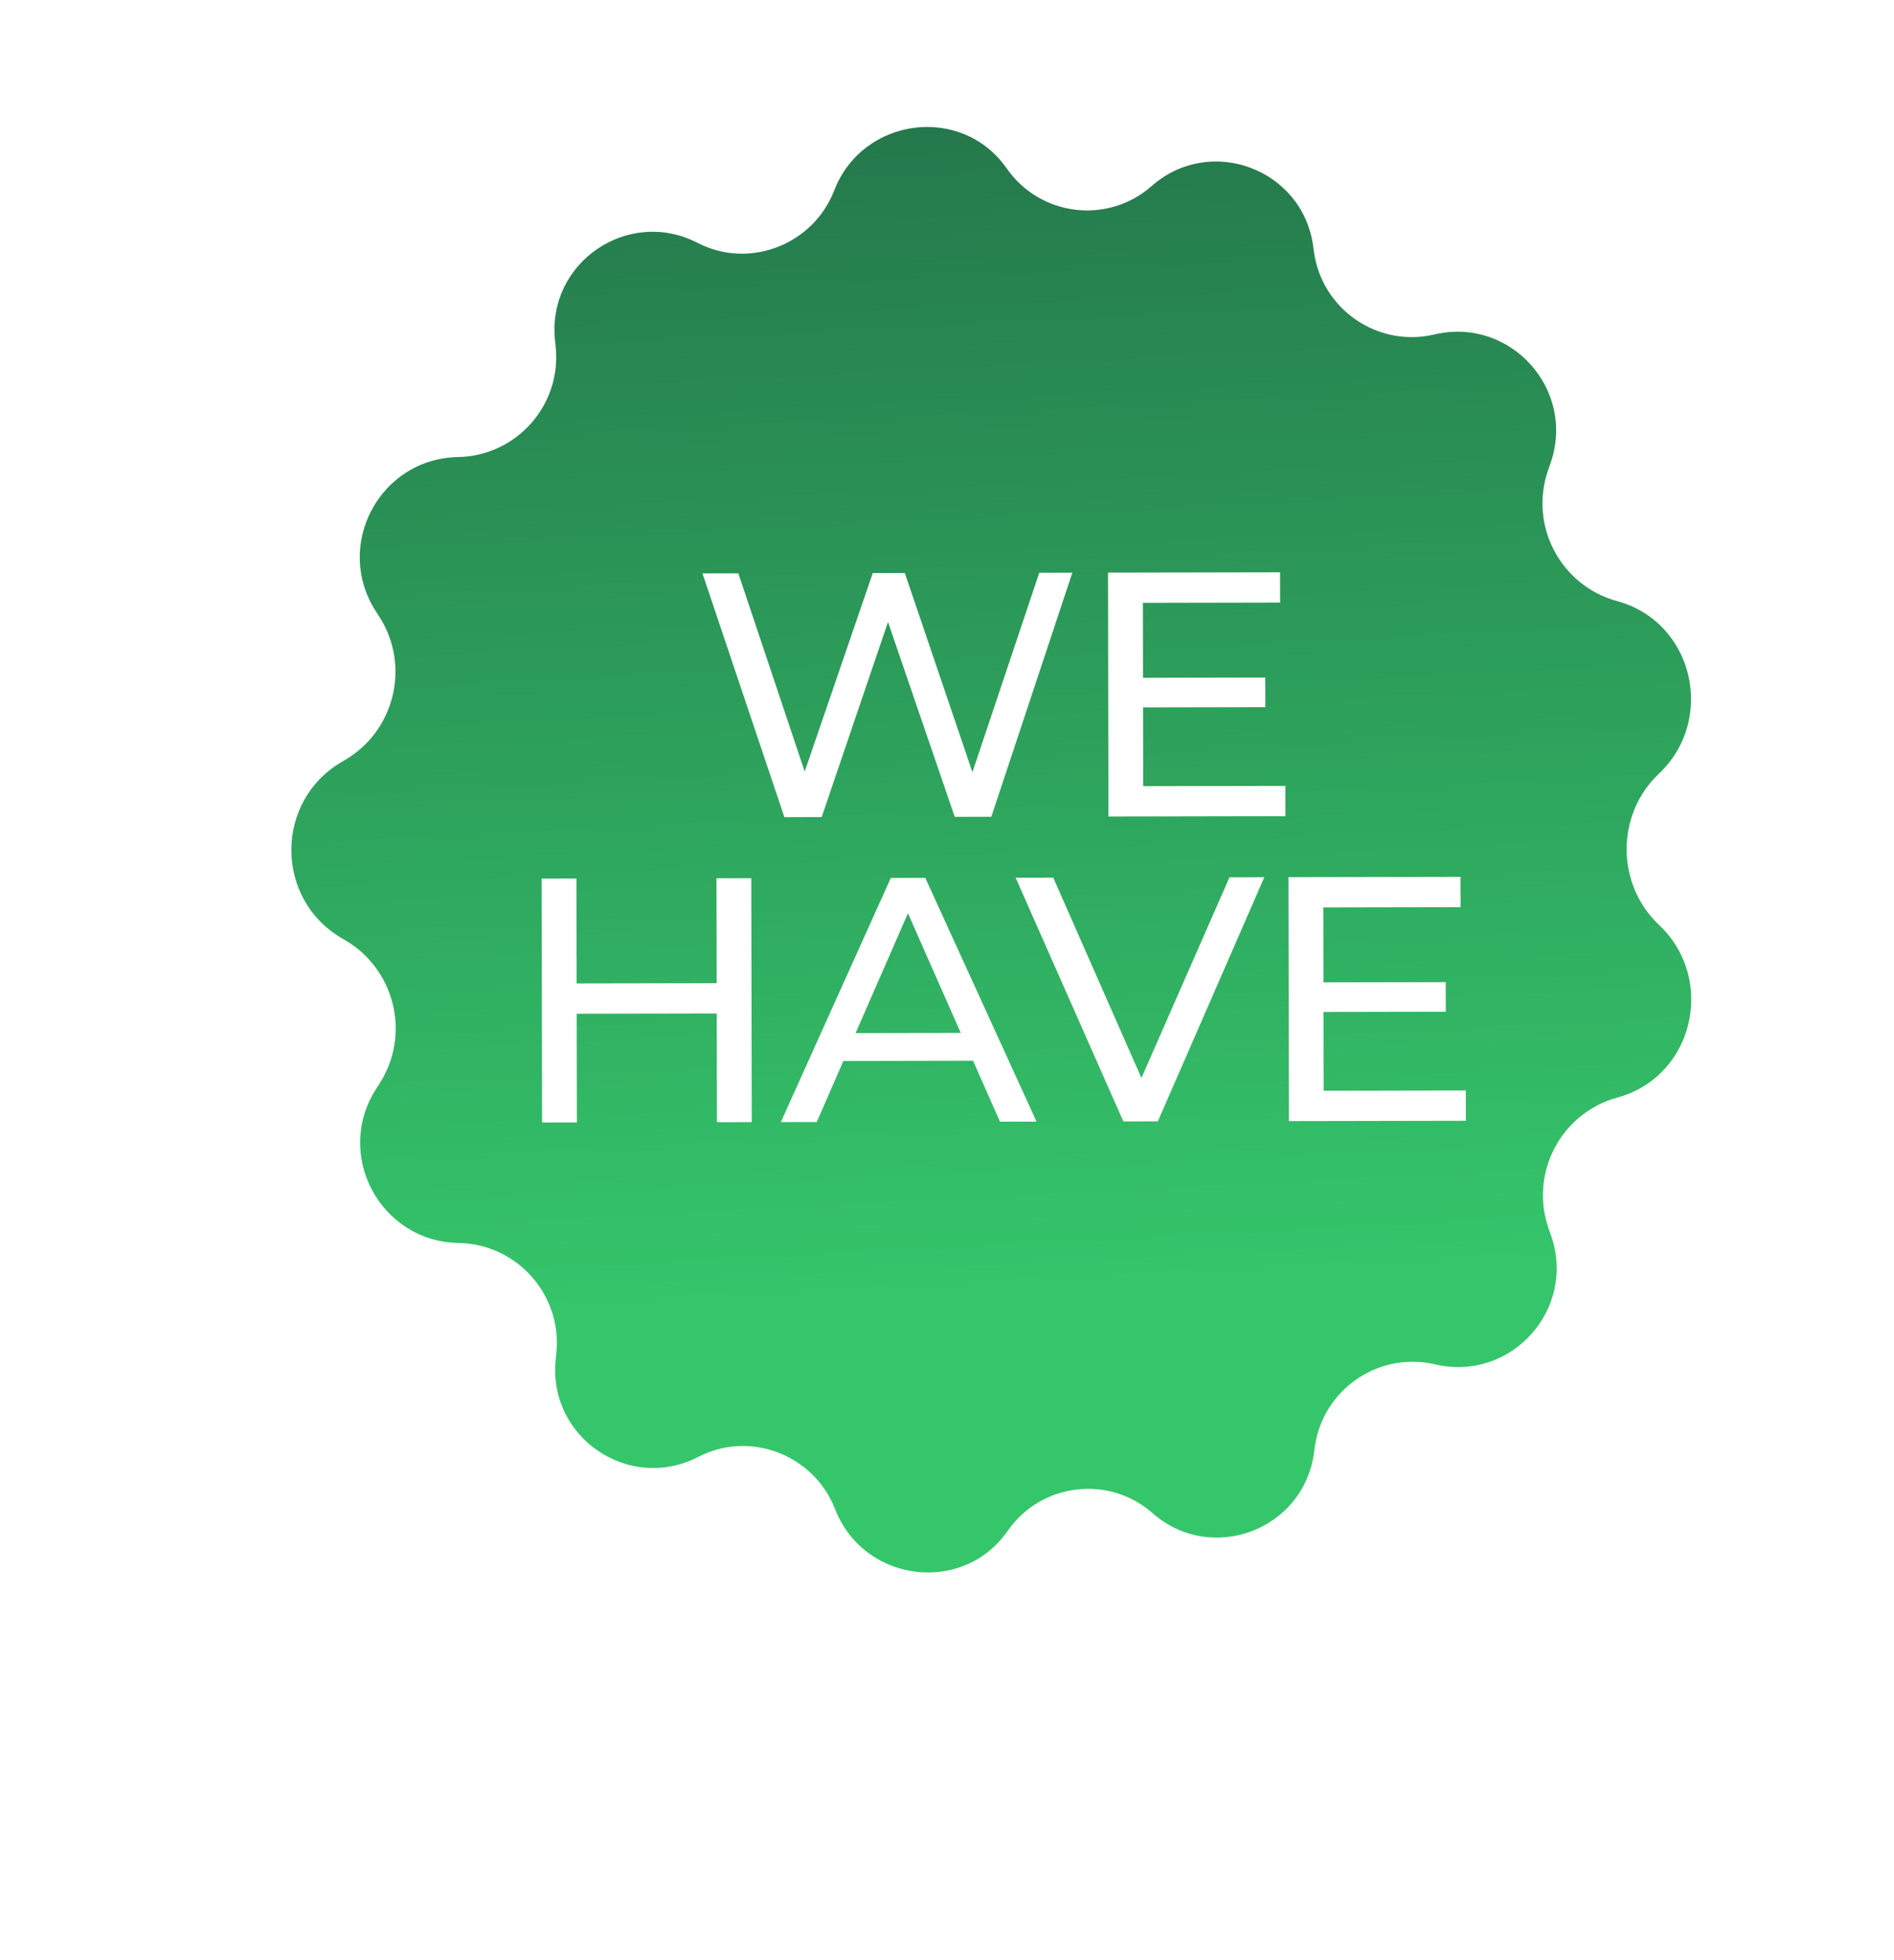 <svg viewBox="0 0 174 180" fill="none" xmlns="http://www.w3.org/2000/svg" overflow="visible" style="display:block">
<g filter="url(#filter0_d_1_101)">
<path d="M31.558 86.25C25.172 82.662 25.166 73.471 31.547 69.875V69.875C36.265 67.217 37.764 61.13 34.821 56.584L34.538 56.149C30.622 50.1 34.876 42.103 42.08 41.971V41.971C47.453 41.873 51.595 37.203 51.051 31.857L50.986 31.217C50.261 24.099 57.724 19.019 64.081 22.303V22.303C68.841 24.762 74.71 22.475 76.644 17.479V17.479C79.249 10.754 88.366 9.555 92.491 15.472V15.472C95.558 19.872 101.779 20.63 105.803 17.084V17.084C111.183 12.342 119.676 15.508 120.641 22.614L120.706 23.093C121.427 28.406 126.569 31.941 131.787 30.712V30.712C138.763 29.069 144.804 35.777 142.443 42.544L142.227 43.163C140.449 48.256 143.364 53.787 148.569 55.202V55.202C155.578 57.106 157.678 66.063 152.398 71.05V71.05C148.448 74.781 148.452 81.203 152.407 84.93V84.93C157.694 89.91 155.606 98.869 148.6 100.782V100.782C143.396 102.203 140.49 107.738 142.273 112.829L142.49 113.447C144.861 120.211 138.829 126.926 131.85 125.292V125.292C126.631 124.07 121.494 127.611 120.78 132.924L120.716 133.403C119.761 140.511 111.271 143.687 105.885 138.952V138.952C101.856 135.411 95.636 136.176 92.575 140.58V140.58C88.459 146.502 79.339 145.314 76.726 138.592V138.592C74.785 133.599 68.912 131.319 64.156 133.783V133.783C57.804 137.075 50.334 132.004 51.049 124.885L51.113 124.245C51.65 118.898 47.502 114.234 42.129 114.142V114.142C34.924 114.019 30.659 106.026 34.568 99.973L34.849 99.537C37.787 94.988 36.28 88.903 31.558 86.25V86.25Z" fill="url(#paint0_linear_1_101)"/>
</g>
<path d="M72.063 75.039L64.533 52.654L67.829 52.647L74.748 73.306L73.084 73.309L80.18 52.624L83.124 52.618L90.14 73.277L88.54 73.28L95.477 52.595L98.516 52.589L91.071 75.004L87.711 75.01L81.147 55.854L82.011 55.853L75.487 75.033L72.063 75.039ZM104.721 62.242L116.241 62.22L116.246 64.94L104.726 64.962L104.721 62.242ZM105.028 72.193L118.084 72.168L118.089 74.952L101.833 74.983L101.791 52.583L117.599 52.553L117.604 55.337L104.996 55.361L105.028 72.193ZM65.821 80.651L69.021 80.645L69.063 103.045L65.863 103.051L65.821 80.651ZM52.999 103.075L49.799 103.082L49.757 80.682L52.957 80.675L52.999 103.075ZM66.132 93.067L52.661 93.092L52.655 90.308L66.127 90.283L66.132 93.067ZM71.736 103.04L81.838 80.621L85.006 80.615L95.224 102.996L91.864 103.002L82.769 82.411L84.049 82.409L75.032 103.034L71.736 103.04ZM76.046 97.432L76.905 94.87L89.513 94.847L90.445 97.405L76.046 97.432ZM103.202 102.981L93.304 80.599L96.76 80.593L105.855 101.248L103.871 101.251L112.952 80.562L116.152 80.556L106.37 102.975L103.202 102.981ZM121.298 90.21L132.818 90.189L132.824 92.909L121.304 92.93L121.298 90.21ZM121.605 100.162L134.661 100.137L134.667 102.921L118.411 102.952L118.368 80.552L134.176 80.522L134.181 83.306L121.573 83.33L121.605 100.162Z" fill="white"/>
<defs>

<linearGradient id="paint0_linear_1_101" x1="114.902" y1="0.993" x2="120.862" y2="118.101" gradientUnits="userSpaceOnUse">
<stop stop-color="#237249"/>
<stop offset="1" stop-color="#35C66B"/>
</linearGradient>
</defs>
</svg>
